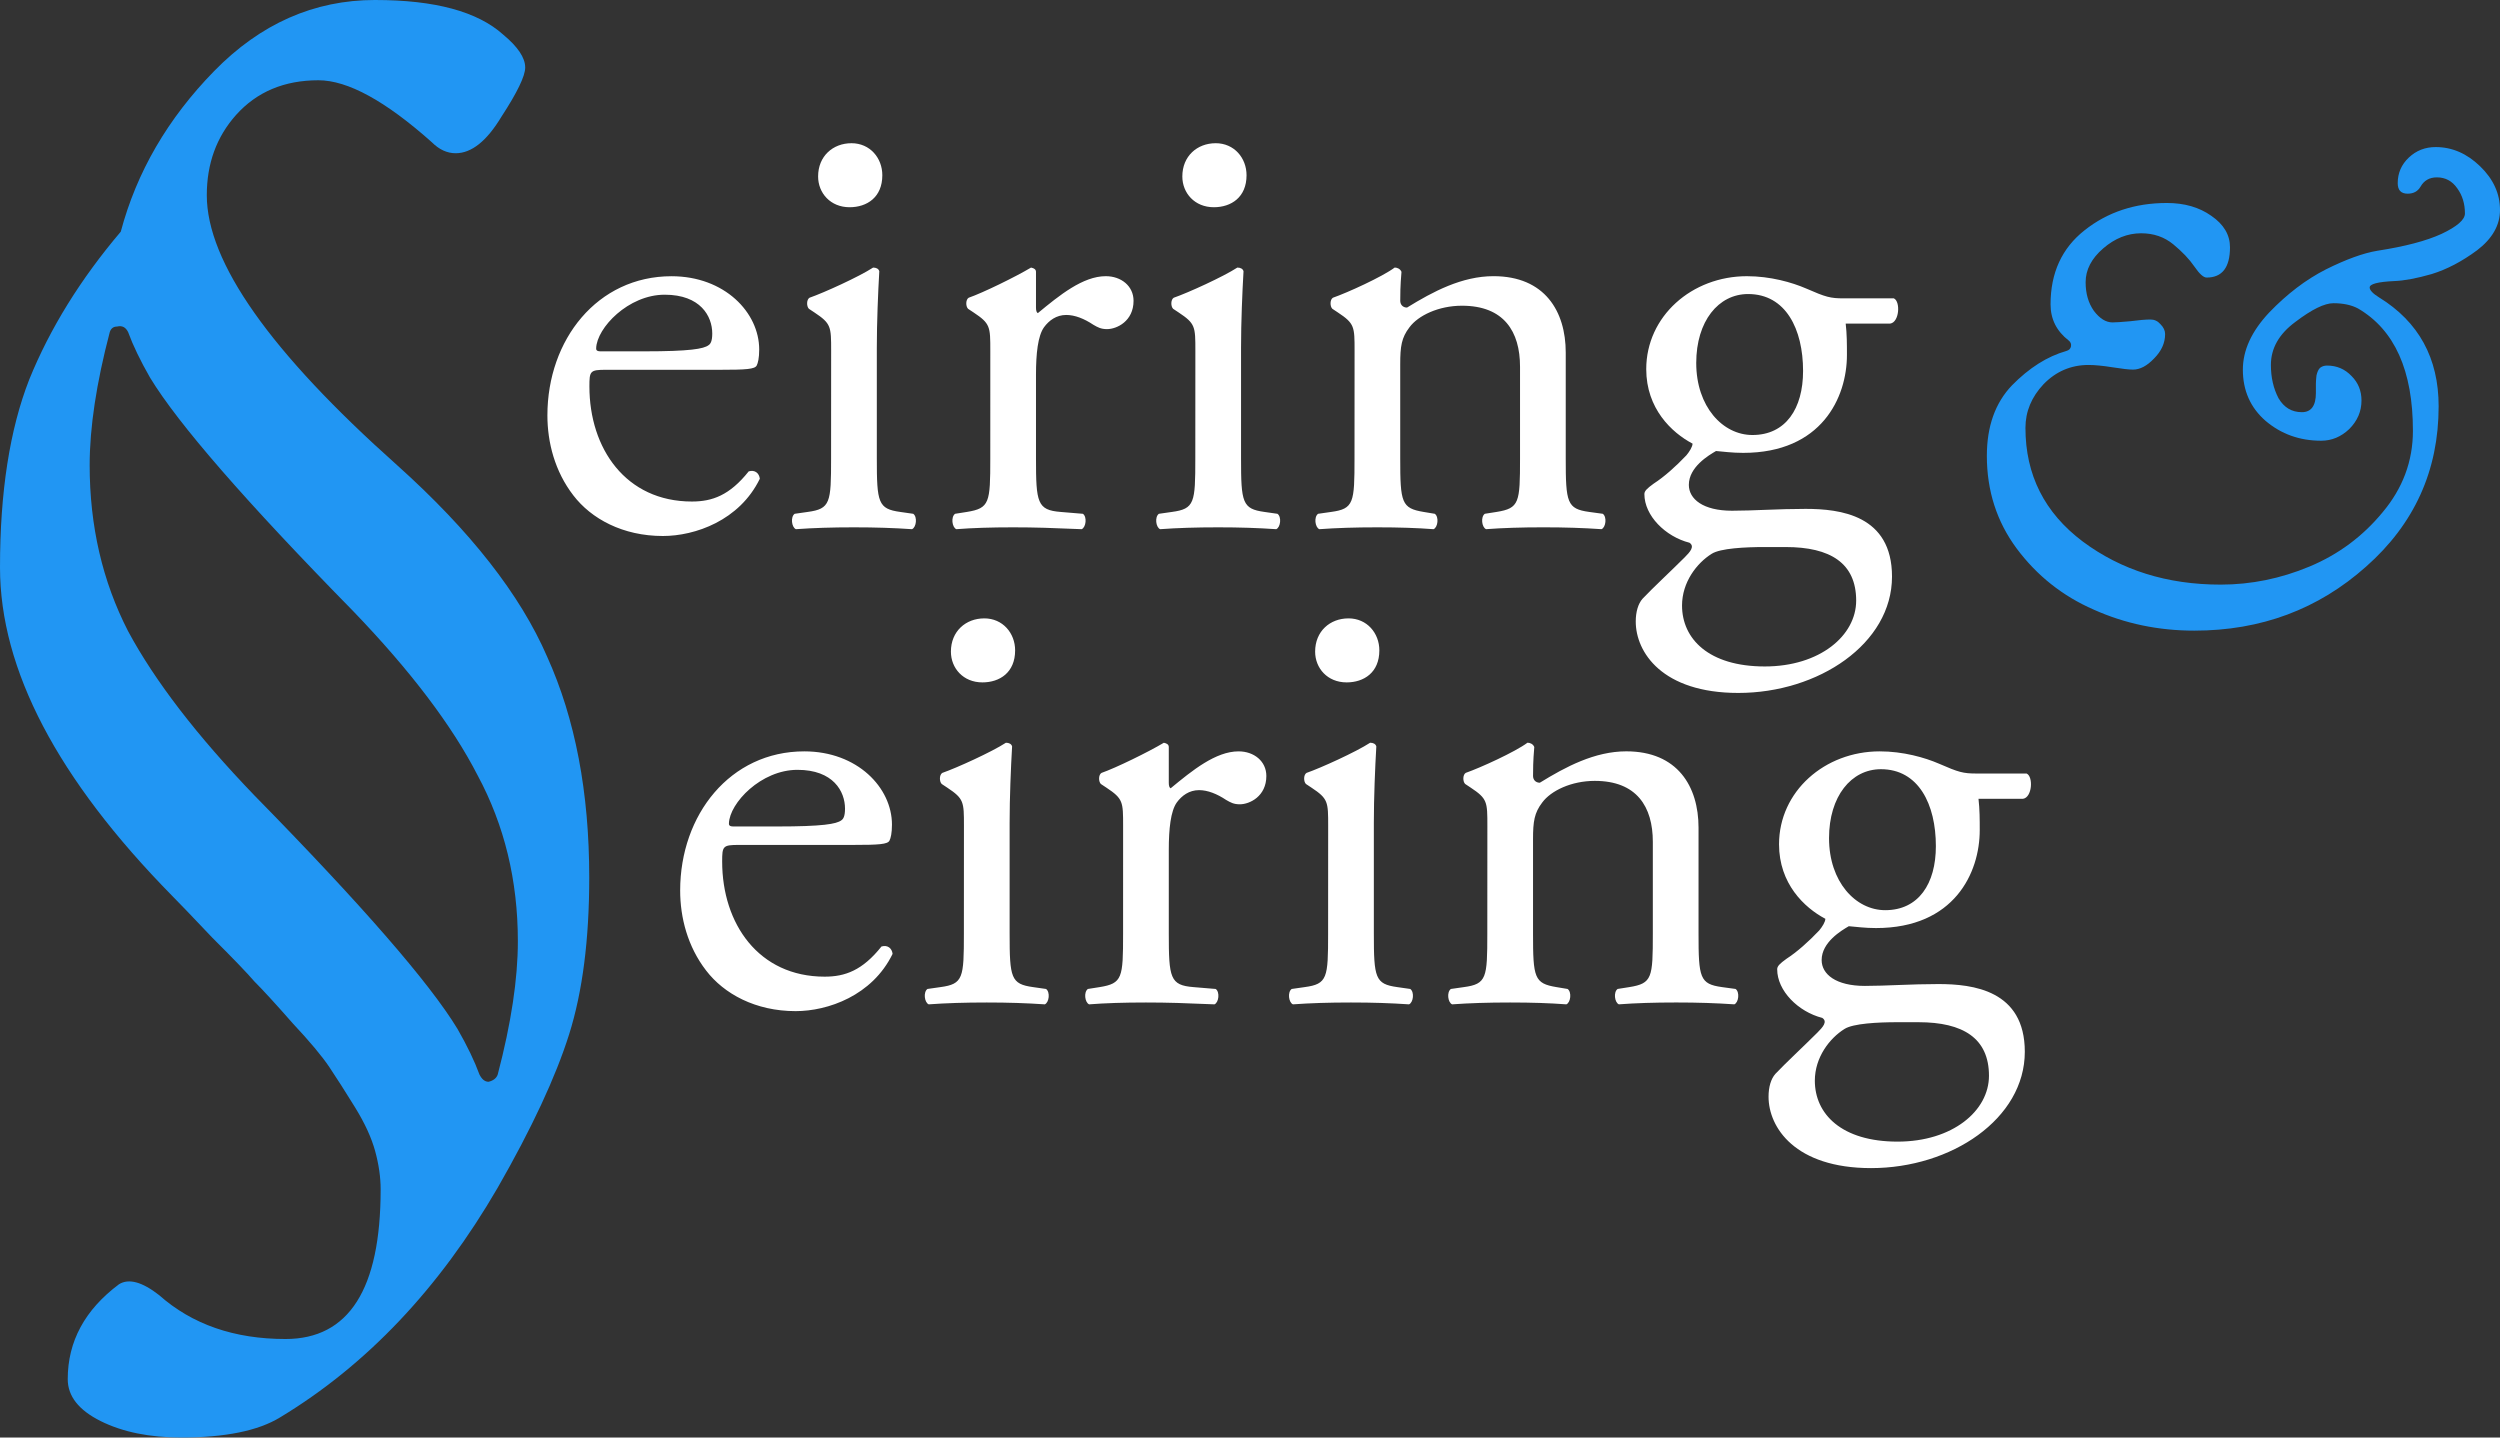 <svg
   xmlns:svg="http://www.w3.org/2000/svg"
   xmlns="http://www.w3.org/2000/svg"
   xmlns:sodipodi="http://sodipodi.sourceforge.net/DTD/sodipodi-0.dtd"
   xmlns:inkscape="http://www.inkscape.org/namespaces/inkscape"
   viewBox="0 0 200 115"
   version="1.1"
   sodipodi:docname="logo.svg">
  <rect x="0" y="0" width="200" height="115" fill="#333333" stroke="none"/>
  <defs
     id="defs4" />
  <sodipodi:namedview
     inkscape:zoom="2.8"
     inkscape:cx="28.832376"
     units="px"
     inkscape:window-width="2495"
     inkscape:window-height="1416"
     inkscape:window-x="65"
     inkscape:window-y="24"
     inkscape:window-maximized="1"
     inkscape:cy="90.911049" />
  <g
     transform="translate(0,-966.893)">
    <g>
      <path
         d="m 30.011,966.893 q 7.173,0 10.248,2.773 1.757,1.459 1.757,2.627 0,1.022 -1.903,3.94 -1.757,2.919 -3.66,2.919 -1.025,0 -1.903,-0.876 -5.563,-4.962 -9.076,-4.962 -4.099,0 -6.588,2.773 -2.342,2.627 -2.342,6.421 0,8.027 15.225,21.599 8.784,7.881 12.004,15.324 3.367,7.443 3.367,17.659 0,7.443 -1.61,12.551 -1.61,5.108 -5.709,12.259 -7.027,12.113 -17.421,18.388 -2.635,1.605 -7.905,1.605 -3.806,0 -6.441,-1.313 -2.635,-1.313 -2.635,-3.357 0,-4.524 4.099,-7.589 1.171,-0.73 3.221,0.876 3.953,3.503 10.101,3.503 7.612,0 7.612,-11.967 0,-1.459 -0.439,-3.065 -0.439,-1.605 -1.61,-3.503 -1.171,-1.897 -2.05,-3.211 -0.878,-1.313 -2.928,-3.502 -2.05,-2.335 -3.074,-3.357 -0.878,-1.022 -3.367,-3.502 -2.489,-2.627 -3.221,-3.357 Q -9.16953e-8,1024.539 -9.16953e-8,1012.28 q 0,-9.048 2.342,-15.032 2.489,-6.129 7.32,-11.821 1.903,-7.151 7.466,-12.843 5.563,-5.692 12.883,-5.692 z m -1.757,48.89 q -12.883,-13.134 -16.25,-18.68 -1.171,-2.043 -1.757,-3.648 -0.293,-0.584 -0.878,-0.438 -0.439,0 -0.586,0.438 -1.61,6.129 -1.61,10.654 0,7.297 3.074,13.28 3.221,5.984 10.101,13.134 12.883,13.134 16.25,18.68 1.171,2.043 1.757,3.648 0.293,0.584 0.732,0.584 0.586,-0.146 0.732,-0.584 1.61,-6.129 1.61,-10.654 0,-7.297 -3.221,-13.28 -3.074,-5.984 -9.955,-13.135 z M 173.35,983.132 q 2.104,0 3.553,1.025 1.496,1.025 1.496,2.517 0,2.424 -1.87,2.424 -0.374,0 -0.982,-0.886 -0.608,-0.886 -1.683,-1.771 -1.075,-0.886 -2.572,-0.886 -1.636,0 -3.039,1.212 -1.403,1.212 -1.403,2.703 0,1.352 0.655,2.284 0.701,0.932 1.496,0.932 0.374,0 1.403,-0.093 1.075,-0.14 1.636,-0.14 0.468,0 0.795,0.373 0.374,0.373 0.374,0.792 0,1.072 -0.888,1.958 -0.842,0.886 -1.683,0.886 -0.468,0 -1.636,-0.186 -1.169,-0.186 -1.917,-0.186 -2.104,0 -3.6,1.538 -1.449,1.538 -1.449,3.496 0,5.64 4.582,9.089 4.629,3.449 11.034,3.449 3.647,0 7.107,-1.445 3.46,-1.445 5.844,-4.335 2.431,-2.89 2.431,-6.525 0,-7.225 -4.395,-9.788 -0.795,-0.419 -1.964,-0.419 -1.075,0 -3.039,1.492 -1.964,1.445 -1.964,3.449 0,1.492 0.608,2.657 0.655,1.119 1.87,1.119 1.122,0 1.122,-1.538 0,-0.559 0,-0.746 0,-0.233 0.047,-0.653 0.093,-0.419 0.281,-0.606 0.234,-0.186 0.561,-0.186 1.169,0 1.964,0.839 0.795,0.792 0.795,1.958 0,1.305 -0.982,2.284 -0.982,0.932 -2.244,0.932 -2.572,0 -4.442,-1.585 -1.823,-1.585 -1.823,-4.102 0,-2.33 2.104,-4.568 2.151,-2.237 4.535,-3.449 2.431,-1.212 4.114,-1.492 3.32,-0.513 5.143,-1.352 1.87,-0.886 1.87,-1.631 0,-1.165 -0.608,-2.004 -0.608,-0.886 -1.636,-0.886 -0.888,0 -1.309,0.746 -0.327,0.559 -1.029,0.559 -0.795,0 -0.795,-0.839 0,-1.212 0.888,-2.051 0.888,-0.839 2.151,-0.839 1.964,0 3.553,1.538 1.59,1.538 1.59,3.496 0,1.818 -1.823,3.216 -1.823,1.352 -3.647,1.911 -1.777,0.513 -2.992,0.559 -1.964,0.093 -1.964,0.513 0,0.326 0.748,0.792 4.769,2.936 4.769,8.716 0,7.691 -5.798,12.818 -5.751,5.127 -13.746,5.127 -4.301,0 -8.042,-1.678 -3.74,-1.631 -6.172,-4.894 -2.385,-3.216 -2.385,-7.411 0,-3.542 2.01,-5.64 2.057,-2.097 4.348,-2.75 0.327,-0.093 0.374,-0.373 0.047,-0.28 -0.187,-0.466 -1.449,-1.119 -1.449,-2.89 0,-3.775 2.712,-5.919 2.759,-2.191 6.592,-2.191 z"
         style="font-style:normal;font-variant:normal;font-weight:normal;font-stretch:normal;font-size:146.166px;line-height:1.25;font-family:'EB Garamond';-inkscape-font-specification:'EB Garamond';letter-spacing:0px;word-spacing:0px;fill:#2196f3;fill-opacity:1;stroke:none;stroke-width:0.419px;stroke-linecap:butt;stroke-linejoin:miter;stroke-opacity:1"
         id="path4505"
         inkscape:connector-curvature="0" />
      <path
         d="m 158.13,1028.775 c -1.087,0 -1.433,-0.099 -3.013,-0.788 -1.136,-0.492 -2.865,-0.985 -4.742,-0.985 -4.397,0 -8.052,3.201 -8.052,7.436 0,3.152 2.025,5.072 3.705,5.959 0,0.246 -0.247,0.64 -0.494,0.936 -0.84,0.886 -1.778,1.724 -2.618,2.265 -0.543,0.394 -0.741,0.591 -0.741,0.837 0,1.724 1.68,3.398 3.606,3.89 0.445,0.295 0.049,0.739 -0.395,1.182 -1.136,1.133 -2.519,2.413 -3.359,3.3 -0.346,0.394 -0.543,1.034 -0.543,1.822 0,2.462 2.124,5.713 8.2,5.713 6.422,0 12.301,-3.94 12.301,-9.307 0,-4.925 -4.15,-5.417 -6.916,-5.417 -2.174,0 -4.199,0.148 -5.879,0.148 -2.322,0 -3.458,-0.936 -3.458,-2.068 0,-1.428 1.581,-2.364 2.174,-2.708 0.593,0.049 1.284,0.148 2.174,0.148 6.274,0 8.299,-4.432 8.299,-7.83 0,-0.837 0,-1.674 -0.099,-2.511 h 3.557 c 0.741,-0.099 0.84,-1.773 0.296,-2.019 z m -4.644,19.895 c 3.557,0 5.632,1.28 5.632,4.284 0,2.807 -2.915,5.269 -7.311,5.269 -4.495,0 -6.62,-2.216 -6.62,-4.875 0,-1.871 1.186,-3.398 2.371,-4.137 0.692,-0.443 2.668,-0.542 4.248,-0.542 z m -2.668,-8.963 c -2.371,0 -4.495,-2.265 -4.495,-5.762 0,-3.349 1.778,-5.516 4.15,-5.516 3.013,0 4.397,2.807 4.397,6.156 0,3.004 -1.383,5.122 -4.051,5.122 z m -31.833,1.871 c 0,3.546 -0.049,4.038 -1.877,4.284 l -1.037,0.148 c -0.346,0.246 -0.247,1.083 0.099,1.231 1.383,-0.099 2.865,-0.148 4.644,-0.148 1.729,0 3.162,0.049 4.495,0.148 0.346,-0.148 0.445,-0.985 0.099,-1.231 l -0.889,-0.148 c -1.778,-0.295 -1.877,-0.739 -1.877,-4.284 v -7.535 c 0,-1.428 0.099,-2.118 0.741,-2.955 0.692,-0.936 2.322,-1.724 4.199,-1.724 3.359,0 4.644,2.068 4.644,4.875 v 7.338 c 0,3.546 -0.049,3.989 -1.877,4.284 l -0.939,0.148 c -0.346,0.246 -0.247,1.083 0.099,1.231 1.334,-0.099 2.816,-0.148 4.594,-0.148 1.729,0 3.162,0.049 4.644,0.148 0.346,-0.148 0.445,-0.985 0.099,-1.231 l -1.087,-0.148 c -1.778,-0.246 -1.877,-0.739 -1.877,-4.284 v -8.47 c 0,-3.3 -1.68,-6.107 -5.78,-6.107 -2.519,0 -4.841,1.231 -6.916,2.511 -0.346,0 -0.543,-0.246 -0.543,-0.542 0,-0.443 0,-1.182 0.099,-2.315 -0.099,-0.246 -0.346,-0.345 -0.543,-0.345 -0.988,0.739 -3.804,2.019 -4.94,2.413 -0.247,0.148 -0.247,0.689 -0.049,0.886 l 0.445,0.295 c 1.334,0.886 1.334,1.133 1.334,3.053 z m -12.736,0 c 0,3.546 -0.049,4.038 -1.877,4.284 l -1.037,0.148 c -0.346,0.246 -0.247,1.083 0.099,1.231 1.383,-0.099 2.865,-0.148 4.644,-0.148 1.729,0 3.162,0.049 4.644,0.148 0.346,-0.148 0.445,-0.985 0.099,-1.231 l -1.037,-0.148 c -1.778,-0.246 -1.877,-0.739 -1.877,-4.284 v -8.864 c 0,-2.019 0.099,-4.383 0.198,-6.107 -0.049,-0.197 -0.247,-0.295 -0.494,-0.295 -1.136,0.739 -3.952,2.019 -5.088,2.413 -0.247,0.148 -0.247,0.689 -0.049,0.886 l 0.445,0.295 c 1.334,0.886 1.334,1.133 1.334,3.053 z m 1.63,-25.214 c -1.482,0 -2.668,1.034 -2.668,2.659 0,1.33 0.988,2.462 2.519,2.462 1.383,0 2.618,-0.788 2.618,-2.561 0,-1.379 -0.988,-2.561 -2.47,-2.561 z m -18.032,25.214 c 0,3.546 -0.049,3.989 -1.877,4.284 l -0.939,0.148 c -0.346,0.246 -0.247,1.083 0.099,1.231 1.284,-0.099 2.766,-0.148 4.545,-0.148 1.729,0 3.162,0.049 5.483,0.148 0.346,-0.148 0.445,-0.985 0.099,-1.231 l -1.778,-0.148 c -1.877,-0.148 -1.976,-0.739 -1.976,-4.284 v -6.697 c 0,-1.674 0.148,-3.103 0.642,-3.792 0.395,-0.542 0.988,-0.985 1.778,-0.985 0.692,0 1.433,0.295 2.174,0.788 0.346,0.197 0.593,0.345 1.087,0.345 0.79,0 2.124,-0.64 2.124,-2.265 0,-1.182 -0.988,-1.97 -2.223,-1.97 -1.828,0 -3.705,1.527 -5.434,2.955 -0.099,-0.049 -0.148,-0.197 -0.148,-0.443 v -2.856 c 0,-0.197 -0.148,-0.295 -0.395,-0.345 -1.235,0.739 -3.853,2.019 -4.989,2.413 -0.247,0.148 -0.247,0.689 -0.049,0.886 l 0.445,0.295 c 1.334,0.886 1.334,1.133 1.334,3.053 z m -12.736,0 c 0,3.546 -0.049,4.038 -1.877,4.284 l -1.037,0.148 c -0.346,0.246 -0.247,1.083 0.099,1.231 1.383,-0.099 2.865,-0.148 4.644,-0.148 1.729,0 3.162,0.049 4.644,0.148 0.346,-0.148 0.445,-0.985 0.099,-1.231 l -1.037,-0.148 c -1.778,-0.246 -1.877,-0.739 -1.877,-4.284 v -8.864 c 0,-2.019 0.099,-4.383 0.198,-6.107 -0.049,-0.197 -0.247,-0.295 -0.494,-0.295 -1.136,0.739 -3.952,2.019 -5.088,2.413 -0.247,0.148 -0.247,0.689 -0.049,0.886 l 0.445,0.295 c 1.334,0.886 1.334,1.133 1.334,3.053 z m 1.63,-25.214 c -1.482,0 -2.668,1.034 -2.668,2.659 0,1.33 0.988,2.462 2.519,2.462 1.383,0 2.618,-0.788 2.618,-2.561 0,-1.379 -0.988,-2.561 -2.47,-2.561 z m -10.497,18.123 c 2.075,0 2.766,-0.049 2.915,-0.345 0.099,-0.197 0.198,-0.591 0.198,-1.28 0,-2.955 -2.766,-5.86 -7.015,-5.86 -5.928,0 -9.929,5.072 -9.929,11.13 0,2.167 0.593,4.481 2.075,6.402 1.433,1.871 3.952,3.25 7.163,3.25 2.569,0 6.126,-1.231 7.756,-4.58 -0.049,-0.443 -0.395,-0.739 -0.889,-0.591 -1.531,1.921 -2.915,2.413 -4.545,2.413 -5.286,0 -8.2,-4.235 -8.2,-9.209 0,-1.231 0.049,-1.33 1.334,-1.33 z m -9.584,-1.477 c -0.346,0 -0.346,-0.148 -0.346,-0.246 0.049,-1.625 2.569,-4.284 5.483,-4.284 2.865,0 3.804,1.724 3.804,3.103 0,0.64 -0.148,0.837 -0.296,0.936 -0.395,0.295 -1.482,0.492 -5.138,0.492 z m 88.846,-42.248 c -1.087,0 -1.433,-0.098 -3.013,-0.788 -1.136,-0.492 -2.865,-0.985 -4.742,-0.985 -4.397,0 -8.052,3.201 -8.052,7.436 0,3.152 2.025,5.072 3.705,5.959 0,0.246 -0.247,0.64 -0.494,0.936 -0.84,0.886 -1.778,1.724 -2.618,2.265 -0.543,0.394 -0.741,0.591 -0.741,0.837 0,1.724 1.68,3.398 3.606,3.89 0.445,0.295 0.049,0.739 -0.395,1.182 -1.136,1.133 -2.519,2.413 -3.359,3.3 -0.346,0.394 -0.543,1.034 -0.543,1.822 0,2.462 2.124,5.713 8.2,5.713 6.422,0 12.301,-3.94 12.301,-9.308 0,-4.925 -4.15,-5.417 -6.916,-5.417 -2.174,0 -4.199,0.148 -5.879,0.148 -2.322,0 -3.458,-0.936 -3.458,-2.068 0,-1.428 1.581,-2.364 2.174,-2.709 0.593,0.049 1.284,0.148 2.174,0.148 6.274,0 8.299,-4.432 8.299,-7.83 0,-0.837 0,-1.674 -0.099,-2.512 h 3.557 c 0.741,-0.099 0.84,-1.773 0.296,-2.019 z m -4.644,19.895 c 3.557,0 5.632,1.28 5.632,4.284 0,2.807 -2.915,5.269 -7.311,5.269 -4.495,0 -6.62,-2.216 -6.62,-4.875 0,-1.871 1.186,-3.398 2.371,-4.137 0.692,-0.443 2.668,-0.542 4.248,-0.542 z m -2.668,-8.963 c -2.371,0 -4.495,-2.265 -4.495,-5.762 0,-3.349 1.778,-5.516 4.15,-5.516 3.013,0 4.397,2.807 4.397,6.156 0,3.004 -1.383,5.122 -4.051,5.122 z m -31.833,1.871 c 0,3.546 -0.049,4.038 -1.877,4.284 l -1.037,0.148 c -0.346,0.246 -0.247,1.083 0.099,1.231 1.383,-0.099 2.865,-0.148 4.644,-0.148 1.729,0 3.162,0.049 4.495,0.148 0.346,-0.148 0.445,-0.985 0.099,-1.231 l -0.889,-0.148 c -1.778,-0.295 -1.877,-0.739 -1.877,-4.284 v -7.535 c 0,-1.428 0.099,-2.118 0.741,-2.955 0.692,-0.936 2.322,-1.724 4.199,-1.724 3.359,0 4.644,2.068 4.644,4.875 v 7.338 c 0,3.546 -0.049,3.989 -1.877,4.284 l -0.939,0.148 c -0.346,0.246 -0.247,1.083 0.099,1.231 1.334,-0.099 2.816,-0.148 4.594,-0.148 1.729,0 3.162,0.049 4.644,0.148 0.346,-0.148 0.445,-0.985 0.099,-1.231 l -1.087,-0.148 c -1.778,-0.246 -1.877,-0.739 -1.877,-4.284 v -8.47 c 0,-3.3 -1.68,-6.107 -5.78,-6.107 -2.519,0 -4.841,1.231 -6.916,2.512 -0.346,0 -0.543,-0.246 -0.543,-0.542 0,-0.443 0,-1.182 0.099,-2.315 -0.099,-0.246 -0.346,-0.345 -0.543,-0.345 -0.988,0.739 -3.804,2.019 -4.94,2.413 -0.247,0.148 -0.247,0.689 -0.049,0.886 l 0.445,0.295 c 1.334,0.886 1.334,1.133 1.334,3.053 z m -12.736,0 c 0,3.546 -0.049,4.038 -1.877,4.284 l -1.037,0.148 c -0.346,0.246 -0.247,1.083 0.099,1.231 1.383,-0.099 2.865,-0.148 4.644,-0.148 1.729,0 3.162,0.049 4.644,0.148 0.346,-0.148 0.445,-0.985 0.099,-1.231 l -1.037,-0.148 c -1.778,-0.246 -1.877,-0.739 -1.877,-4.284 v -8.864 c 0,-2.019 0.099,-4.383 0.198,-6.107 -0.049,-0.197 -0.247,-0.295 -0.494,-0.295 -1.136,0.739 -3.952,2.019 -5.088,2.413 -0.247,0.148 -0.247,0.689 -0.049,0.886 l 0.445,0.295 c 1.334,0.886 1.334,1.133 1.334,3.053 z m 1.63,-25.214 c -1.482,0 -2.668,1.034 -2.668,2.659 0,1.33 0.988,2.462 2.519,2.462 1.383,0 2.618,-0.788 2.618,-2.561 0,-1.379 -0.988,-2.561 -2.47,-2.561 z m -18.032,25.214 c 0,3.546 -0.049,3.989 -1.877,4.284 l -0.939,0.148 c -0.346,0.246 -0.247,1.083 0.099,1.231 1.284,-0.099 2.766,-0.148 4.545,-0.148 1.729,0 3.162,0.049 5.483,0.148 0.346,-0.148 0.445,-0.985 0.099,-1.231 l -1.778,-0.148 c -1.877,-0.148 -1.976,-0.739 -1.976,-4.284 v -6.698 c 0,-1.674 0.148,-3.103 0.642,-3.792 0.395,-0.542 0.988,-0.985 1.778,-0.985 0.692,0 1.433,0.295 2.174,0.788 0.346,0.197 0.593,0.345 1.087,0.345 0.79,0 2.124,-0.64 2.124,-2.265 0,-1.182 -0.988,-1.97 -2.223,-1.97 -1.828,0 -3.705,1.527 -5.434,2.955 -0.099,-0.049 -0.148,-0.197 -0.148,-0.443 v -2.856 c 0,-0.197 -0.148,-0.295 -0.395,-0.345 -1.235,0.739 -3.853,2.019 -4.989,2.413 -0.247,0.148 -0.247,0.689 -0.049,0.886 l 0.445,0.295 c 1.334,0.886 1.334,1.133 1.334,3.053 z m -12.736,0 c 0,3.546 -0.049,4.038 -1.877,4.284 l -1.037,0.148 c -0.346,0.246 -0.247,1.083 0.099,1.231 1.383,-0.099 2.865,-0.148 4.644,-0.148 1.729,0 3.162,0.049 4.644,0.148 0.346,-0.148 0.445,-0.985 0.099,-1.231 l -1.037,-0.148 c -1.778,-0.246 -1.877,-0.739 -1.877,-4.284 v -8.864 c 0,-2.019 0.099,-4.383 0.198,-6.107 -0.049,-0.197 -0.247,-0.295 -0.494,-0.295 -1.136,0.739 -3.952,2.019 -5.088,2.413 -0.247,0.148 -0.247,0.689 -0.049,0.886 l 0.445,0.295 c 1.334,0.886 1.334,1.133 1.334,3.053 z m 1.63,-25.214 c -1.482,0 -2.668,1.034 -2.668,2.659 0,1.33 0.988,2.462 2.519,2.462 1.383,0 2.618,-0.788 2.618,-2.561 0,-1.379 -0.988,-2.561 -2.47,-2.561 z M 57.623,996.476 c 2.075,0 2.766,-0.049 2.915,-0.345 0.099,-0.197 0.198,-0.591 0.198,-1.28 0,-2.955 -2.766,-5.86 -7.015,-5.86 -5.928,0 -9.929,5.072 -9.929,11.13 0,2.167 0.593,4.481 2.075,6.402 1.433,1.871 3.952,3.25 7.163,3.25 2.569,0 6.126,-1.231 7.756,-4.58 -0.049,-0.443 -0.395,-0.739 -0.889,-0.591 -1.531,1.921 -2.915,2.413 -4.545,2.413 -5.286,0 -8.2,-4.235 -8.2,-9.209 0,-1.231 0.049,-1.33 1.334,-1.33 z m -9.584,-1.477 c -0.346,0 -0.346,-0.148 -0.346,-0.246 0.049,-1.625 2.569,-4.284 5.483,-4.284 2.865,0 3.804,1.724 3.804,3.103 0,0.64 -0.148,0.837 -0.296,0.936 -0.395,0.295 -1.482,0.492 -5.138,0.492 z"
         style="font-style:normal;font-variant:normal;font-weight:normal;font-stretch:normal;font-size:49.323px;line-height:1.25;font-family:'Adobe Garamond Pro';-inkscape-font-specification:'Adobe Garamond Pro';letter-spacing:0px;word-spacing:0px;fill:#ffffff;fill-opacity:1;stroke:none;stroke-width:0.388px;stroke-linecap:butt;stroke-linejoin:miter;stroke-opacity:1"
         id="path4502"
         inkscape:connector-curvature="0" />
    </g>
  </g>
</svg>
